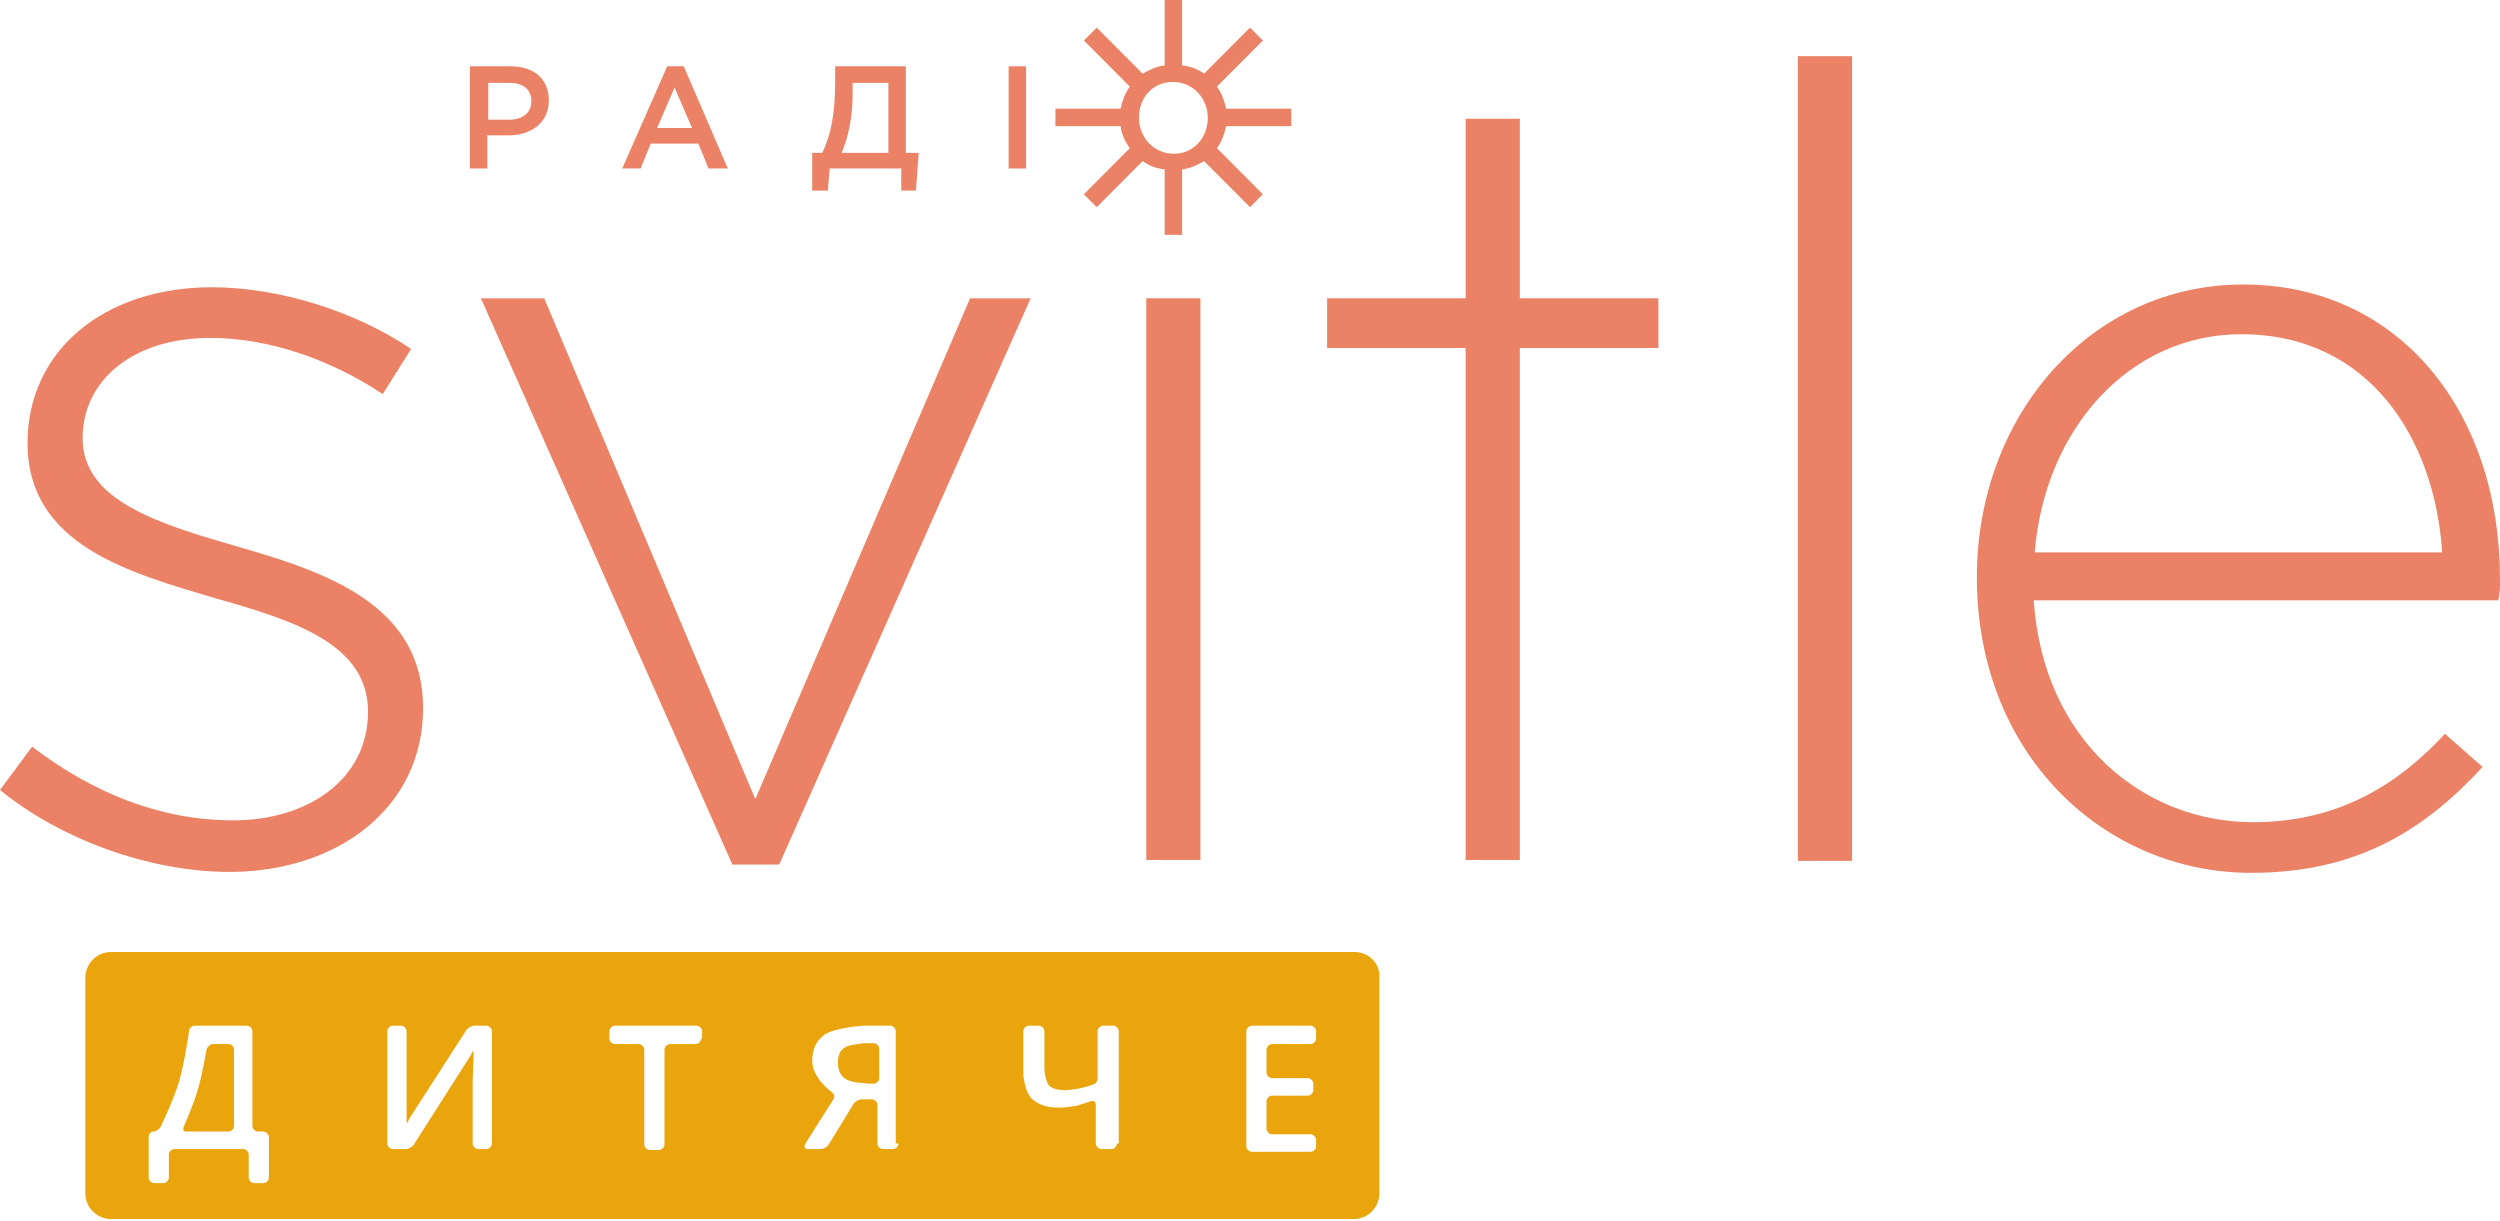 <svg width="944" height="461" viewBox="0 0 944 461" fill="none" xmlns="http://www.w3.org/2000/svg">
<path d="M329.915 393.901H327.836C326.796 393.901 325.063 393.901 324.023 394.249C324.023 394.249 320.211 394.597 318.825 395.639C317.093 396.682 316.399 398.768 316.399 401.202C316.399 403.636 317.093 405.722 318.825 407.112C320.558 408.503 324.37 408.851 324.37 408.851C325.41 408.851 327.142 409.198 328.182 409.198H329.915C330.954 409.198 331.994 408.155 331.994 407.112V395.987C331.994 394.944 330.954 393.901 329.915 393.901Z" fill="#EAA50D"/>
<path d="M86.291 394.249H80.399C79.36 394.249 78.32 395.292 77.974 396.335C77.974 396.335 76.587 404.679 74.855 410.937C73.122 417.195 69.31 425.538 69.31 425.538C68.963 426.581 69.31 427.277 70.35 427.277H86.291C87.33 427.277 88.37 426.234 88.37 425.191V395.987C88.023 394.944 87.33 394.249 86.291 394.249Z" fill="#EAA50D"/>
<path d="M511.507 359.483H41.932C36.388 359.483 32.229 364.002 32.229 369.217V450.57C32.229 456.133 36.734 460.305 41.932 460.305H511.16C516.705 460.305 520.863 455.785 520.863 450.57V369.217C521.21 364.002 517.051 359.483 511.507 359.483ZM101.539 444.66C101.539 445.703 100.499 446.746 99.46 446.746H95.994C94.954 446.746 93.915 445.703 93.915 444.66V435.968C93.915 434.925 92.875 433.882 91.835 433.882H65.844C64.805 433.882 63.765 434.925 63.765 435.968V444.66C63.765 445.703 62.725 446.746 61.686 446.746H58.22C57.181 446.746 56.141 445.703 56.141 444.66V429.363C56.141 428.32 56.834 427.277 57.874 427.277C58.913 427.277 59.953 426.581 60.646 425.538C60.646 425.538 65.498 415.456 67.577 408.503C69.656 401.55 71.389 389.382 71.389 389.382C71.389 388.339 72.429 387.296 73.468 387.296H93.222C94.261 387.296 95.301 388.339 95.301 389.382V425.191C95.301 426.234 96.341 427.277 97.38 427.277H99.46C100.499 427.277 101.539 428.32 101.539 429.363V444.66ZM185.75 431.796C185.75 432.839 184.711 433.882 183.671 433.882H180.552C179.512 433.882 178.473 432.839 178.473 431.796V411.98C178.473 410.937 178.473 409.198 178.473 408.155L178.819 398.768C178.819 397.725 178.819 396.682 178.819 396.682C178.819 396.682 178.126 397.378 177.78 398.421L156.294 432.144C155.601 433.187 154.214 433.882 153.175 433.882H148.323C147.283 433.882 146.244 432.839 146.244 431.796V389.382C146.244 388.339 147.283 387.296 148.323 387.296H151.442C152.482 387.296 153.521 388.339 153.521 389.382V409.546C153.521 410.589 153.521 412.327 153.521 413.37C153.521 413.37 153.521 416.499 153.521 418.933C153.521 421.366 153.521 422.062 153.521 422.062C153.521 423.105 153.521 424.148 153.521 424.148C153.521 424.148 154.214 423.452 154.561 422.409L176.047 389.034C176.74 387.991 178.126 387.296 179.166 387.296H183.671C184.711 387.296 185.75 388.339 185.75 389.382V431.796ZM264.764 392.163C264.764 393.206 263.724 394.249 262.684 394.249H252.981C251.941 394.249 250.902 395.292 250.902 396.335V432.144C250.902 433.187 249.862 434.23 248.822 434.23H245.357C244.317 434.23 243.278 433.187 243.278 432.144V396.335C243.278 395.292 242.238 394.249 241.198 394.249H232.188C231.148 394.249 230.109 393.206 230.109 392.163V389.382C230.109 388.339 231.148 387.296 232.188 387.296H263.031C264.07 387.296 265.11 388.339 265.11 389.382V392.163H264.764ZM339.272 431.796C339.272 432.839 338.232 433.882 337.192 433.882H333.38C332.341 433.882 331.301 432.839 331.301 431.796V417.195C331.301 416.152 330.261 415.109 329.222 415.109H325.41C324.37 415.109 322.984 415.804 322.291 416.847L312.934 432.144C312.241 433.187 310.855 433.882 309.815 433.882H304.963C303.924 433.882 303.577 433.187 303.924 432.144L314.667 415.109C315.36 414.066 315.013 413.023 313.974 412.327C313.974 412.327 306.696 407.112 306.696 400.507C306.696 396.335 308.082 393.206 311.201 390.772C313.974 388.686 322.291 387.643 322.291 387.643C323.33 387.643 325.063 387.296 326.103 387.296H336.153C337.192 387.296 338.232 388.339 338.232 389.382V431.796H339.272ZM421.75 431.796C421.75 432.839 420.711 433.882 419.671 433.882H415.859C414.819 433.882 413.78 432.839 413.78 431.796V417.195C413.78 416.152 413.087 415.456 412.047 415.804C412.047 415.804 408.582 416.847 406.502 417.542C404.423 417.89 401.997 418.238 399.918 418.238C395.413 418.238 392.294 417.195 389.868 415.109C387.442 413.023 386.749 408.155 386.749 408.155C386.402 407.112 386.402 405.374 386.402 404.331V389.382C386.402 388.339 387.442 387.296 388.482 387.296H392.294C393.333 387.296 394.373 388.339 394.373 389.382V402.593C394.373 403.636 394.373 405.374 394.72 406.417C394.72 406.417 395.066 408.503 396.106 409.894C397.145 410.937 399.225 411.632 401.997 411.632C404.076 411.632 405.809 411.284 407.888 410.937C409.621 410.589 412.74 409.546 412.74 409.546C413.78 409.198 414.473 408.155 414.473 407.112V389.382C414.473 388.339 415.512 387.296 416.552 387.296H420.364C421.404 387.296 422.443 388.339 422.443 389.382V431.796H421.75ZM496.952 392.163C496.952 393.206 495.912 394.249 494.872 394.249H480.317C479.278 394.249 478.238 395.292 478.238 396.335V405.026C478.238 406.069 479.278 407.112 480.317 407.112H493.833C494.872 407.112 495.912 408.155 495.912 409.198V411.632C495.912 412.675 494.872 413.718 493.833 413.718H480.317C479.278 413.718 478.238 414.761 478.238 415.804V426.234C478.238 427.277 479.278 428.32 480.317 428.32H494.872C495.912 428.32 496.952 429.363 496.952 430.406V432.839C496.952 433.882 495.912 434.925 494.872 434.925H472.693C471.653 434.925 470.614 433.882 470.614 432.839V389.382C470.614 388.339 471.653 387.296 472.693 387.296H494.872C495.912 387.296 496.952 388.339 496.952 389.382V392.163Z" fill="#EAA50D"/>
<path d="M184.364 51.106H191.988C200.305 51.106 207.236 46.587 207.236 37.895C207.236 29.899 201.692 25.032 192.681 25.032H177.433V63.622H184.018V51.106H184.364ZM184.364 31.29H192.335C197.533 31.29 200.652 33.723 200.652 38.243C200.652 42.415 197.533 45.196 192.335 45.196H184.364V31.29Z" fill="#EB8165"/>
<path d="M245.703 54.235H263.724L267.536 63.622H274.814L258.179 25.032H251.941L234.96 63.622H241.891L245.703 54.235ZM254.714 33.028L261.298 48.325H248.129L254.714 33.028Z" fill="#EB8165"/>
<path d="M313.28 63.622H340.311V71.966H345.856L346.896 57.712H342.044V25.032H315.36V30.594C315.36 43.458 313.627 51.106 310.508 57.712H306.696V71.966H312.587L313.28 63.622ZM321.944 35.809V31.29H335.46V57.712H317.786C320.211 52.149 321.944 44.501 321.944 35.809Z" fill="#EB8165"/>
<path d="M387.442 25.032H380.858V63.622H387.442V25.032Z" fill="#EB8165"/>
<path d="M459.524 32.68L476.852 15.297L472 10.43L454.673 27.813C452.247 26.075 449.474 25.032 446.355 24.684V0H439.771V24.684C436.652 25.032 433.88 26.422 431.454 27.813L414.126 10.43L409.275 15.297L426.602 32.68C424.869 35.114 423.83 37.895 423.137 41.024H398.532V47.63H423.137C423.483 50.759 424.869 53.54 426.602 55.974L409.275 73.357L414.126 78.224L431.454 60.841C433.88 62.579 436.652 63.622 439.771 63.97V88.654H446.355V63.97C449.474 63.622 452.247 62.231 454.673 60.841L472 78.224L476.852 73.357L459.524 55.974C461.257 53.54 462.297 50.759 462.99 47.63H487.595V41.024H462.99C462.297 37.895 461.257 35.114 459.524 32.68ZM443.236 58.06C435.612 58.06 430.068 51.802 430.068 44.501C430.068 36.852 435.266 30.942 442.89 30.942C450.514 30.942 456.059 37.2 456.059 44.501C456.059 51.802 450.861 58.06 443.236 58.06Z" fill="#EB8165"/>
<path d="M90.103 206.511C59.953 197.82 31.189 189.128 31.189 165.487C31.189 143.584 50.25 127.592 79.36 127.592C101.885 127.592 125.104 135.936 144.511 148.799L155.254 131.764C134.115 117.51 105.351 108.471 80.053 108.471C38.813 108.471 10.396 132.807 10.396 167.225C10.396 205.816 48.517 216.246 82.825 226.328C112.282 234.672 138.966 243.711 138.966 268.743C138.966 294.122 116.441 309.767 88.023 309.767C60.993 309.767 35.348 299.685 12.129 281.954L0 298.294C22.526 316.72 56.141 329.236 86.637 329.236C127.184 329.236 159.759 305.247 159.759 267.352C159.759 228.762 124.065 216.246 90.103 206.511Z" fill="#EB8165"/>
<path d="M285.21 301.771L205.504 112.643H181.592L276.546 326.455H294.22L389.175 112.643H366.302L285.21 301.771Z" fill="#EB8165"/>
<path d="M453.286 112.643H432.84V324.716H453.286V112.643Z" fill="#EB8165"/>
<path d="M699.336 21.207H678.89V325.064H699.336V21.207Z" fill="#EB8165"/>
<path d="M944 218.679C944 155.753 906.226 107.428 846.966 107.428C789.786 107.428 746.467 156.448 746.467 217.984C746.467 285.083 794.637 329.584 850.085 329.584C890.631 329.584 915.93 312.896 937.416 289.603L923.207 277.087C905.88 295.86 883.354 310.462 850.778 310.462C809.192 310.462 771.419 279.52 767.953 226.676H943.307C944 223.547 944 222.504 944 218.679ZM768.3 208.597C772.112 161.663 804.341 126.201 846.273 126.201C894.79 126.201 919.395 165.835 922.167 208.597H768.3Z" fill="#EB8165"/>
<path d="M573.885 44.848H553.439V112.643H501.11V131.416H553.439V324.716H573.885V131.416H626.214V112.643H573.885V44.848Z" fill="#EB8165"/>
</svg>
